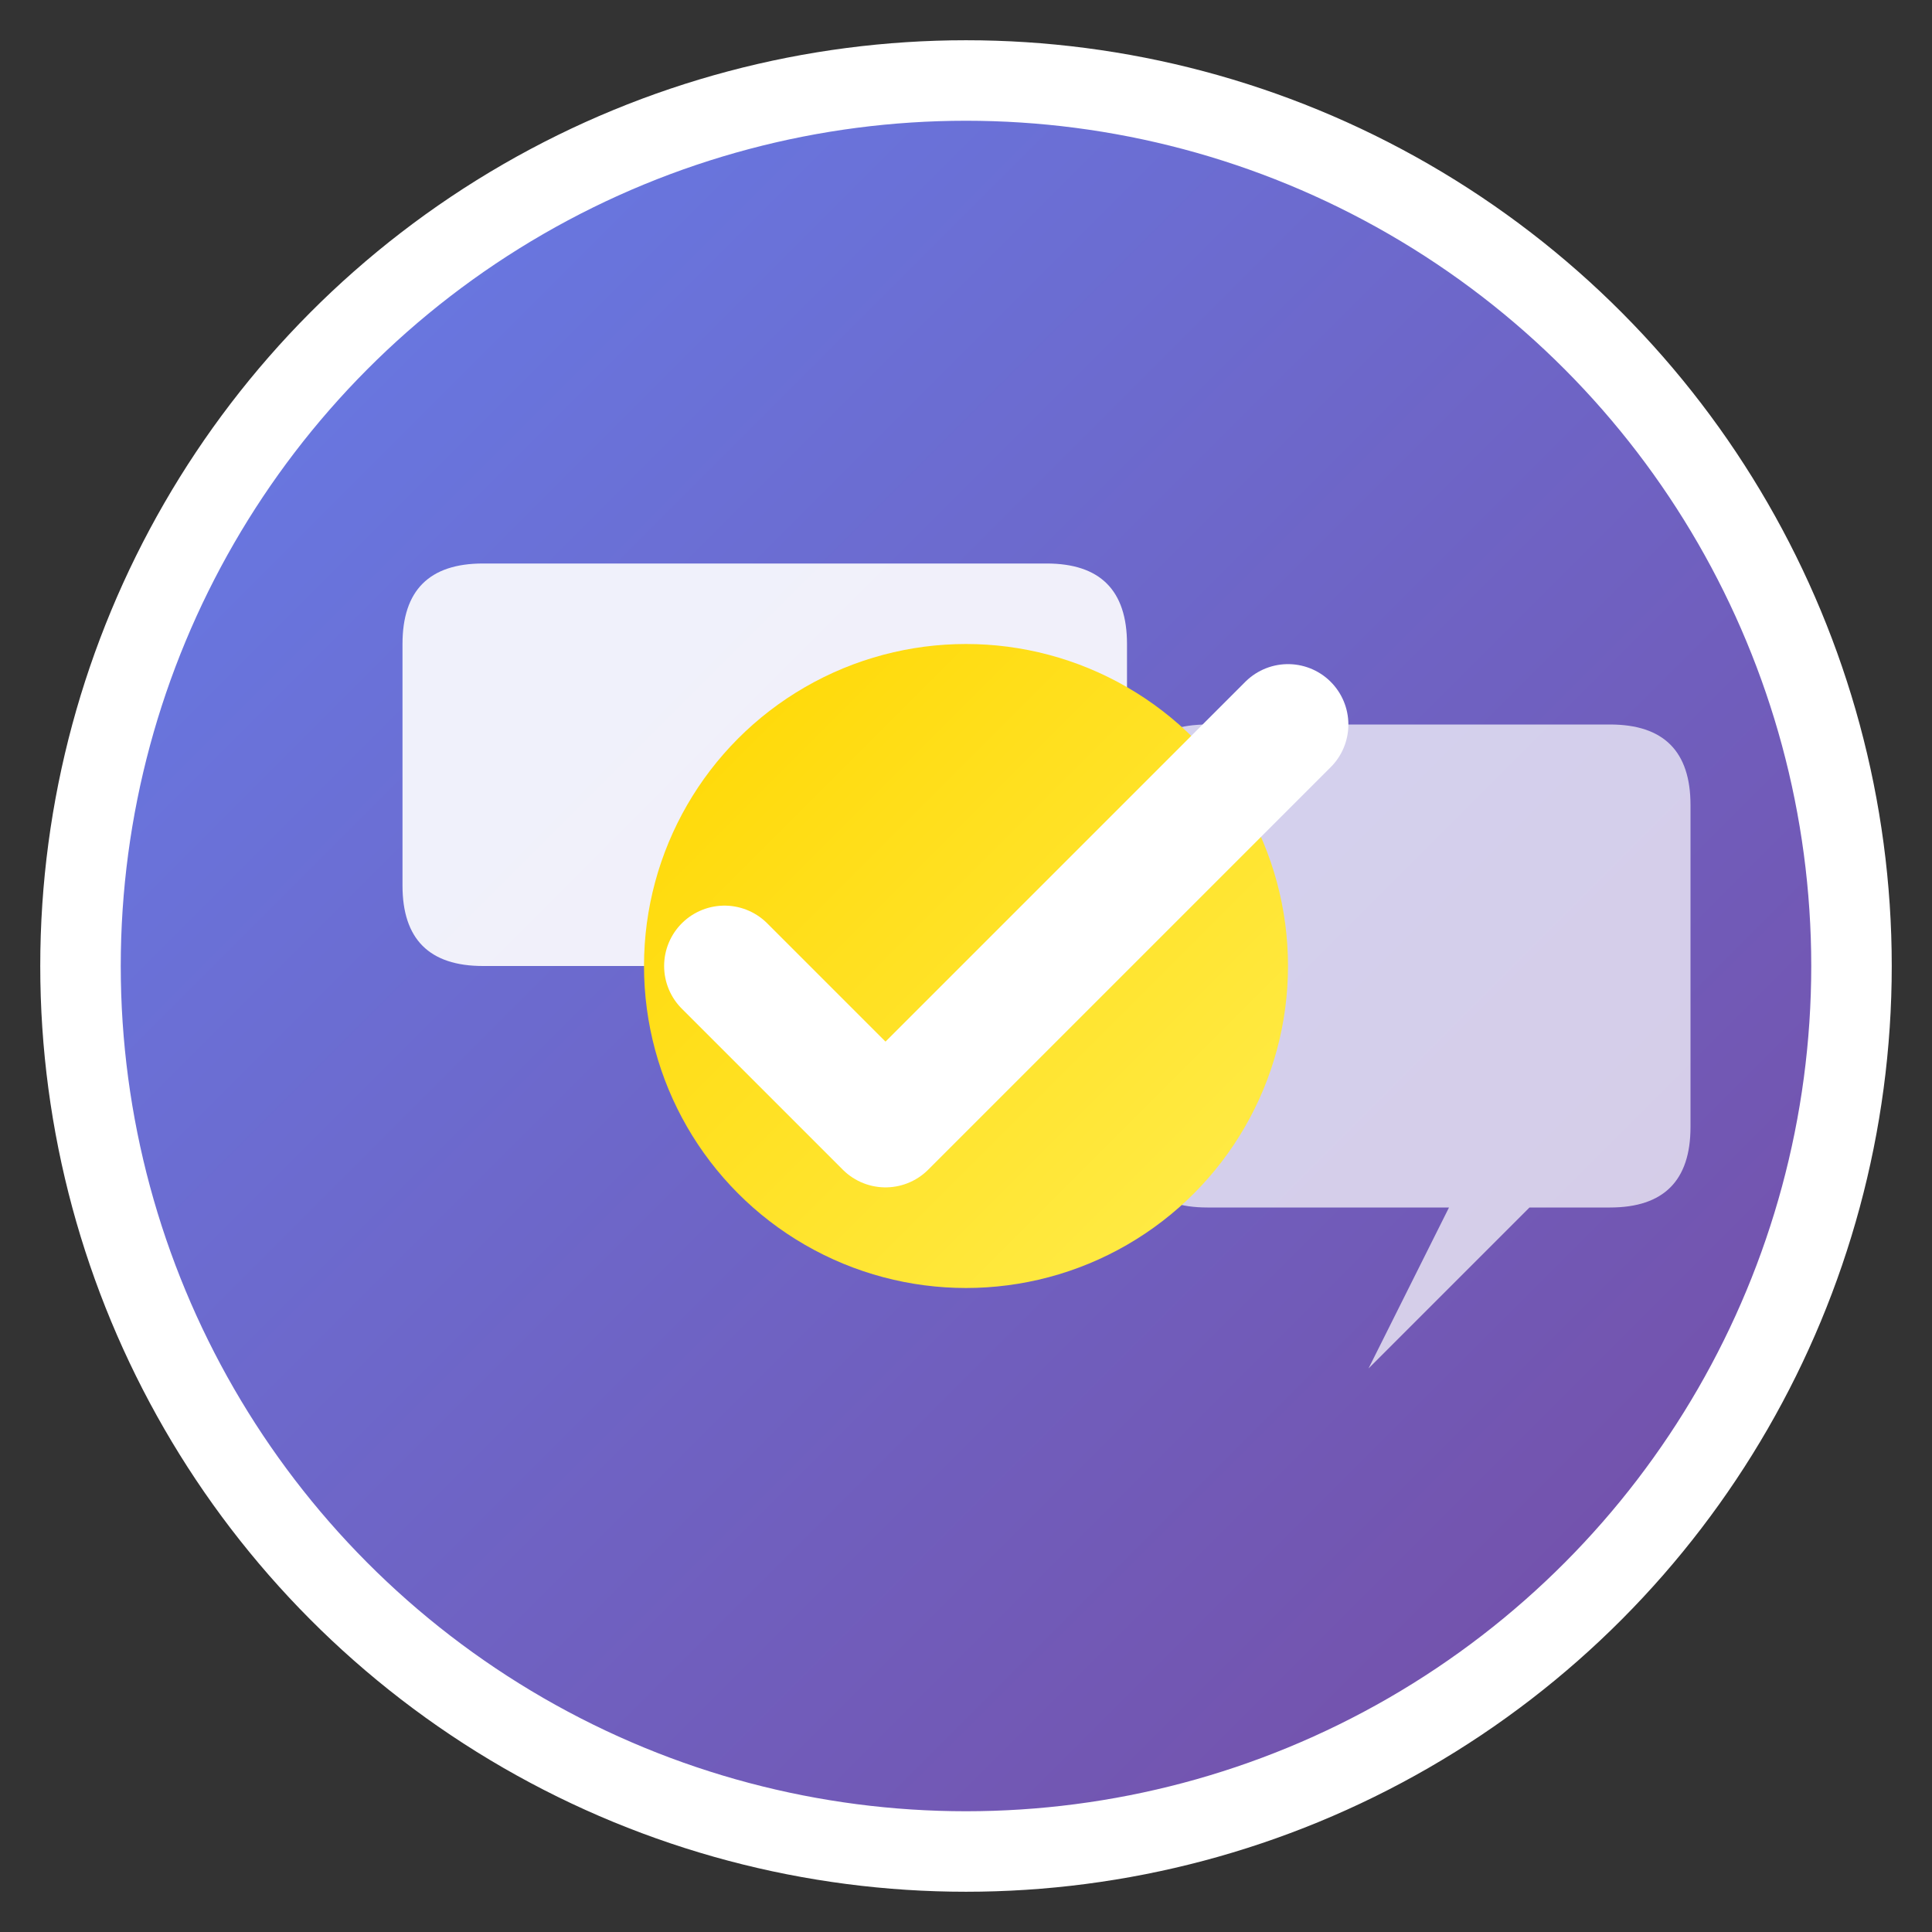 <svg width="48" height="48" viewBox="0 0 48 48" xmlns="http://www.w3.org/2000/svg">
  <rect x="0" y="0" width="48" height="48" fill="#333333" stroke="none"/>
  <defs>
    <linearGradient id="grad1" x1="0%" y1="0%" x2="100%" y2="100%">
      <stop offset="0%" style="stop-color:#667eea;stop-opacity:1" />
      <stop offset="100%" style="stop-color:#764ba2;stop-opacity:1" />
    </linearGradient>
    <linearGradient id="grad2" x1="0%" y1="0%" x2="100%" y2="100%">
      <stop offset="0%" style="stop-color:#ffd700;stop-opacity:1" />
      <stop offset="100%" style="stop-color:#ffed4e;stop-opacity:1" />
    </linearGradient>
  </defs>
  <circle cx="24" cy="24" r="22" fill="url(#grad1)" stroke="white" stroke-width="2"/>
  <path d="M12 16 Q10 14 10 16 L10 22 Q10 24 12 24 L20 24 L18 28 L24 24 L26 24 Q28 24 28 22 L28 16 Q28 14 26 14 L12 14 Q10 14 10 16 Z" fill="white" opacity="0.9"/>
  <path d="M30 20 Q28 18 28 20 L28 28 Q28 30 30 30 L36 30 L34 34 L38 30 L40 30 Q42 30 42 28 L42 20 Q42 18 40 18 L30 18 Q28 18 28 20 Z" fill="white" opacity="0.7"/>
  <circle cx="24" cy="24" r="8" fill="url(#grad2)"/>
  <path d="M18 24 L22 28 L32 18" stroke="white" stroke-width="3" fill="none" stroke-linecap="round" stroke-linejoin="round"/>
</svg>
